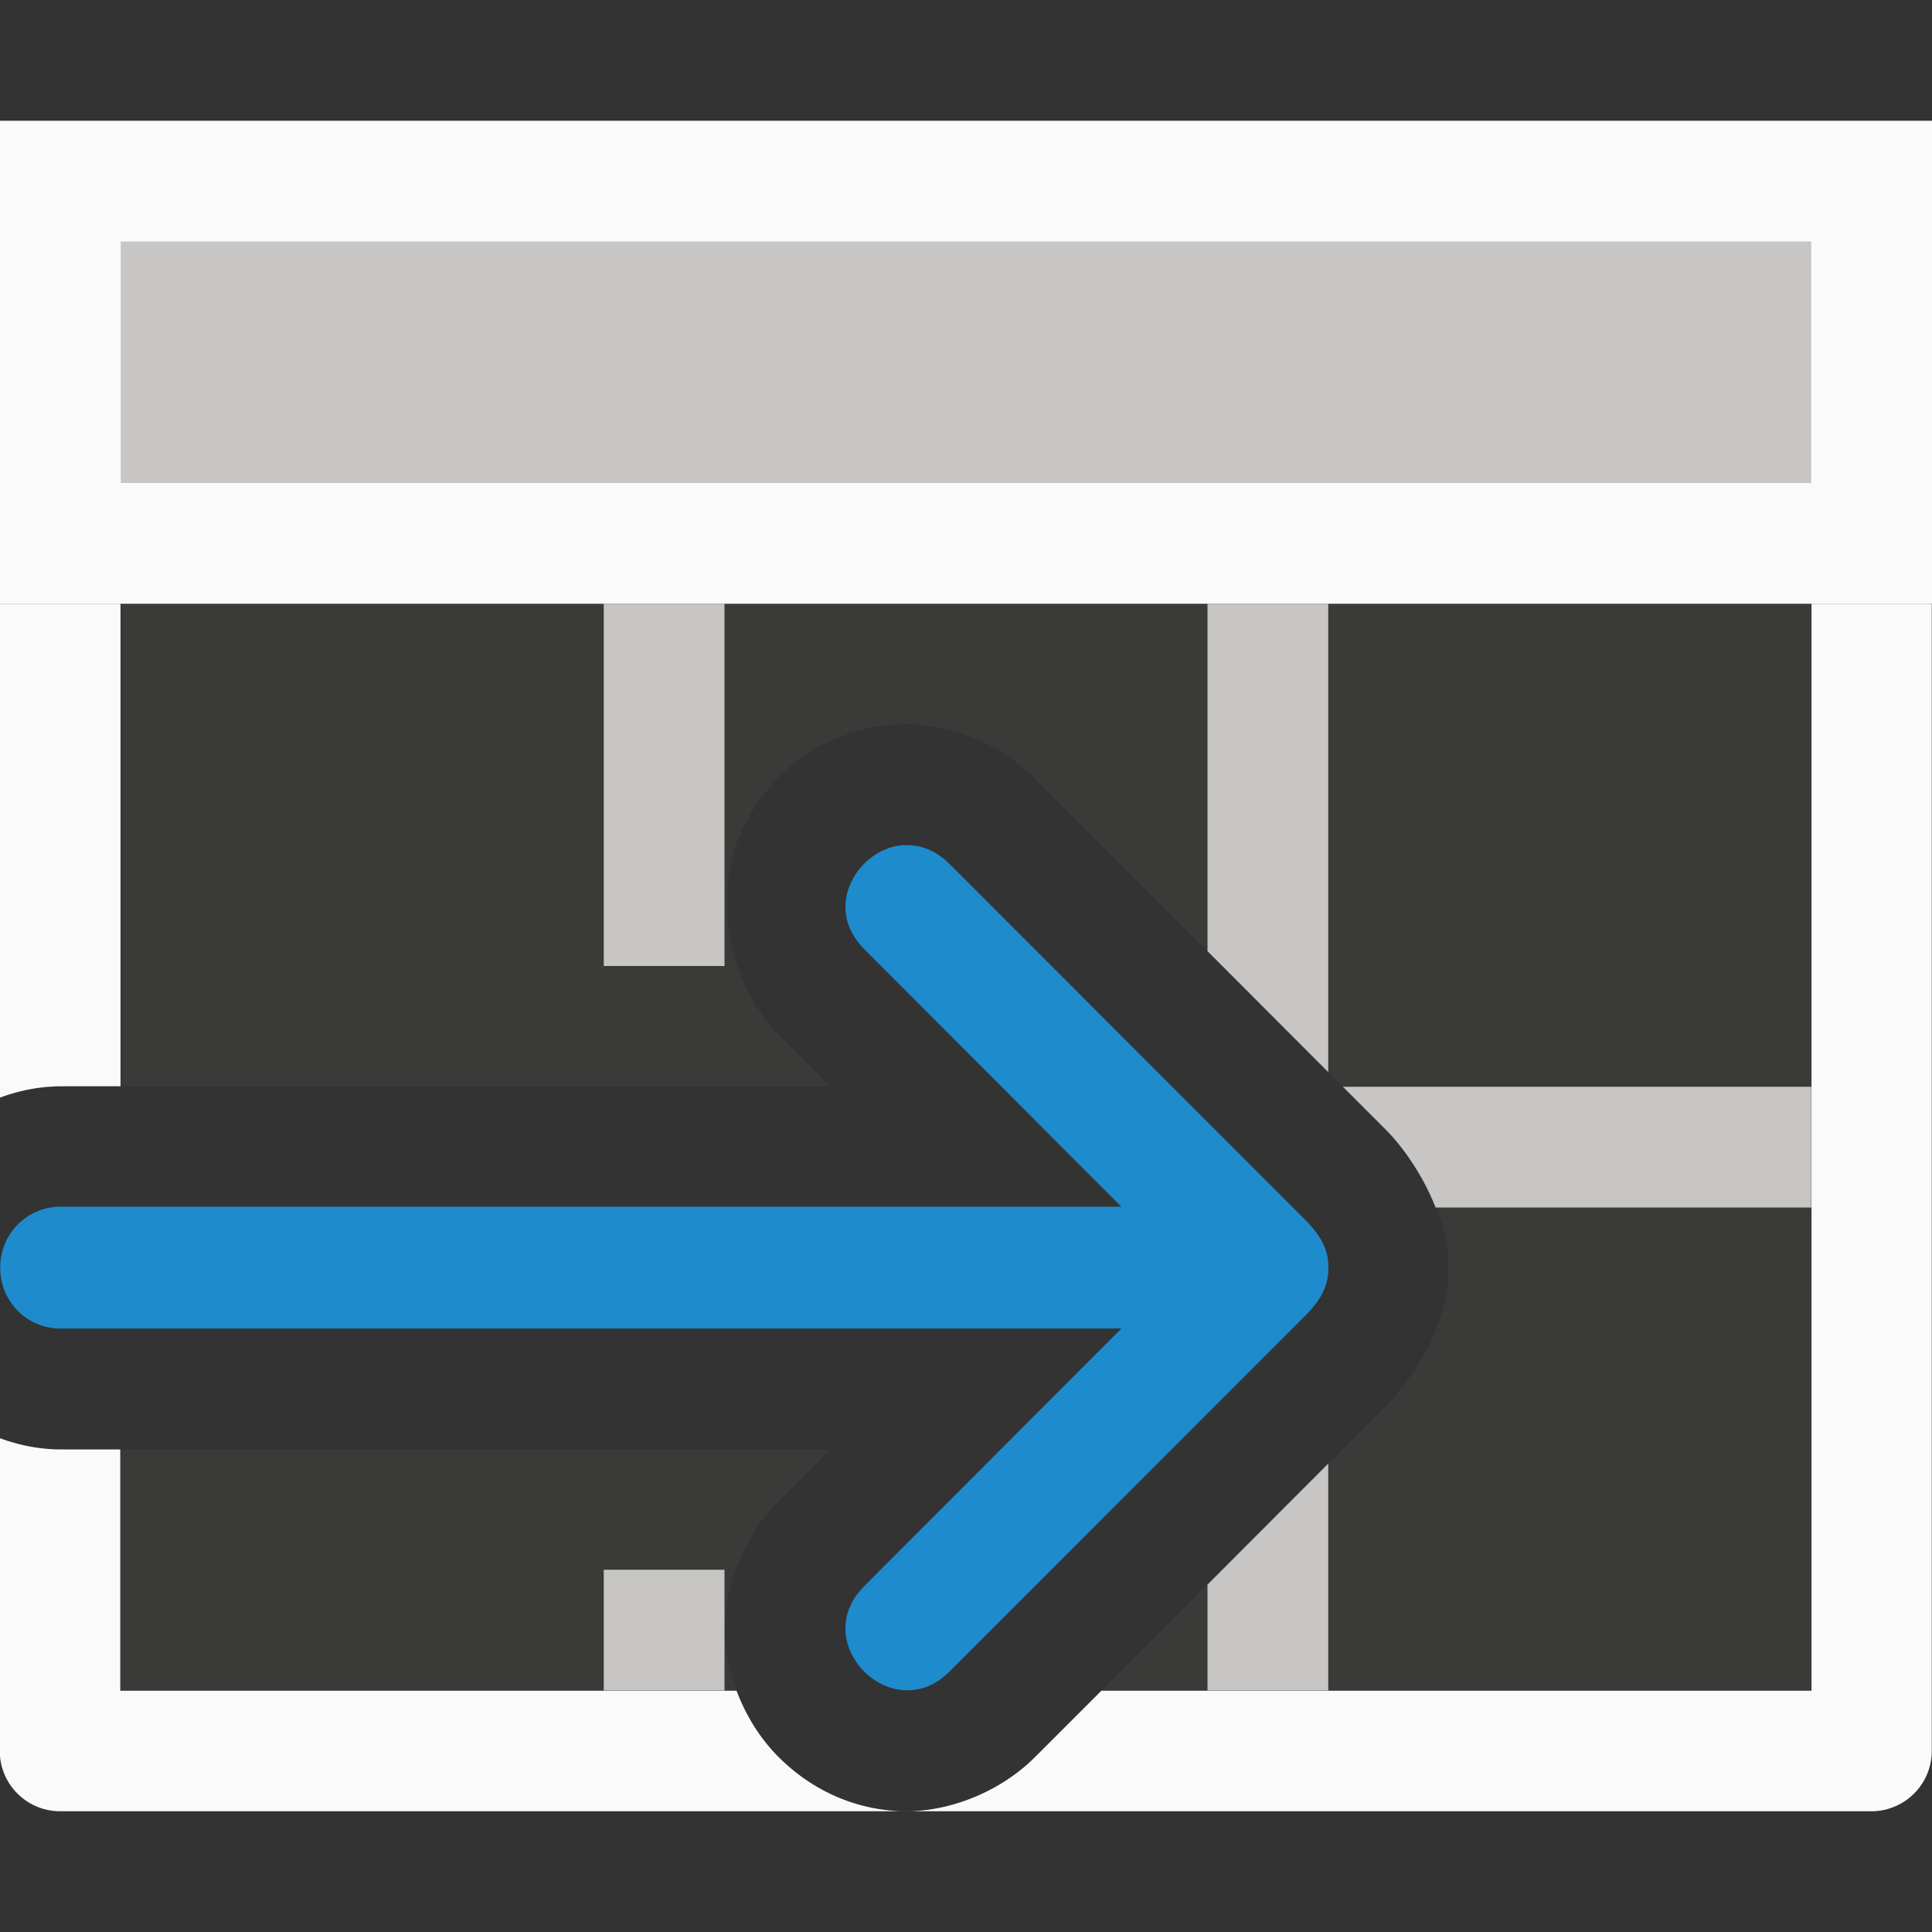 <svg viewBox="0 0 16 16" xmlns="http://www.w3.org/2000/svg"><rect x="0" y="0" width="16" height="16" fill="#333333" stroke="none"/>/&amp;amp;amp;amp;amp;gt;<path d="m1 5v3.996h5.877l-.424-.424-.002-.002c-.442-.441-.54-1.196-.309-1.688.232-.493.68-.844 1.281-.881.405-.025.849.149 1.145.443a1 1 0 0 1 .002.002l2.891 2.893c.193.186.534.634.535 1.16-.001.526-.342.974-.535 1.16l-2.338 2.34h5.877v-9zm0 7.004v1.996h5.102c-.05-.134-.089-.276-.098-.432-.022-.4.153-.845.447-1.139l.002-.002.424-.424z" fill="#3a3a38"/><path d="m0 1h16v4h-16z" fill="#fafafa"/><path d="m0 5v4.09c.181-.067.375-.102.578-.092l-.051-.002h.471v-3.996zm15.002 0v9.002h-5.881l-.551.551a1 1 0 0 1 -.002.002c-.295.294-.742.468-1.143.443-.401-.025-.734-.203-.979-.449-.149-.15-.267-.336-.346-.547h-5.104v-1.998h-.471l.051-.002c-.203.01-.397-.025-.578-.092v2.59c-0.0.276.224.5.5.5h15c.276 0.0.5-.224.5-.5v-9.5z" fill="#fafafa"/><g fill="#c8c6c4"><path d="m5 5v3h1v-3zm5 0v2.877l1 1.002v-3.879zm1.121 4 .34.34c.127.122.312.364.428.66h3.111v-1zm-.121 3.121-1 1.002v.877h1zm-6 .879v1h1v-1z"/><path d="m1 2h14v2h-14z" stroke-width=".661"/></g><path d="m7.486 7c.125-.008.259.037.377.154l2.904 2.906c.142.137.236.258.234.439.002.181-.092.303-.234.439l-2.904 2.906c-.473.47-1.178-.239-.705-.709l2.129-2.133h-8.76c-.288.015-.528-.216-.525-.504-.003-.288.238-.519.525-.504h8.76l-2.129-2.133c-.354-.352-.047-.84.328-.863z" fill="#1e8bcd"/></svg>